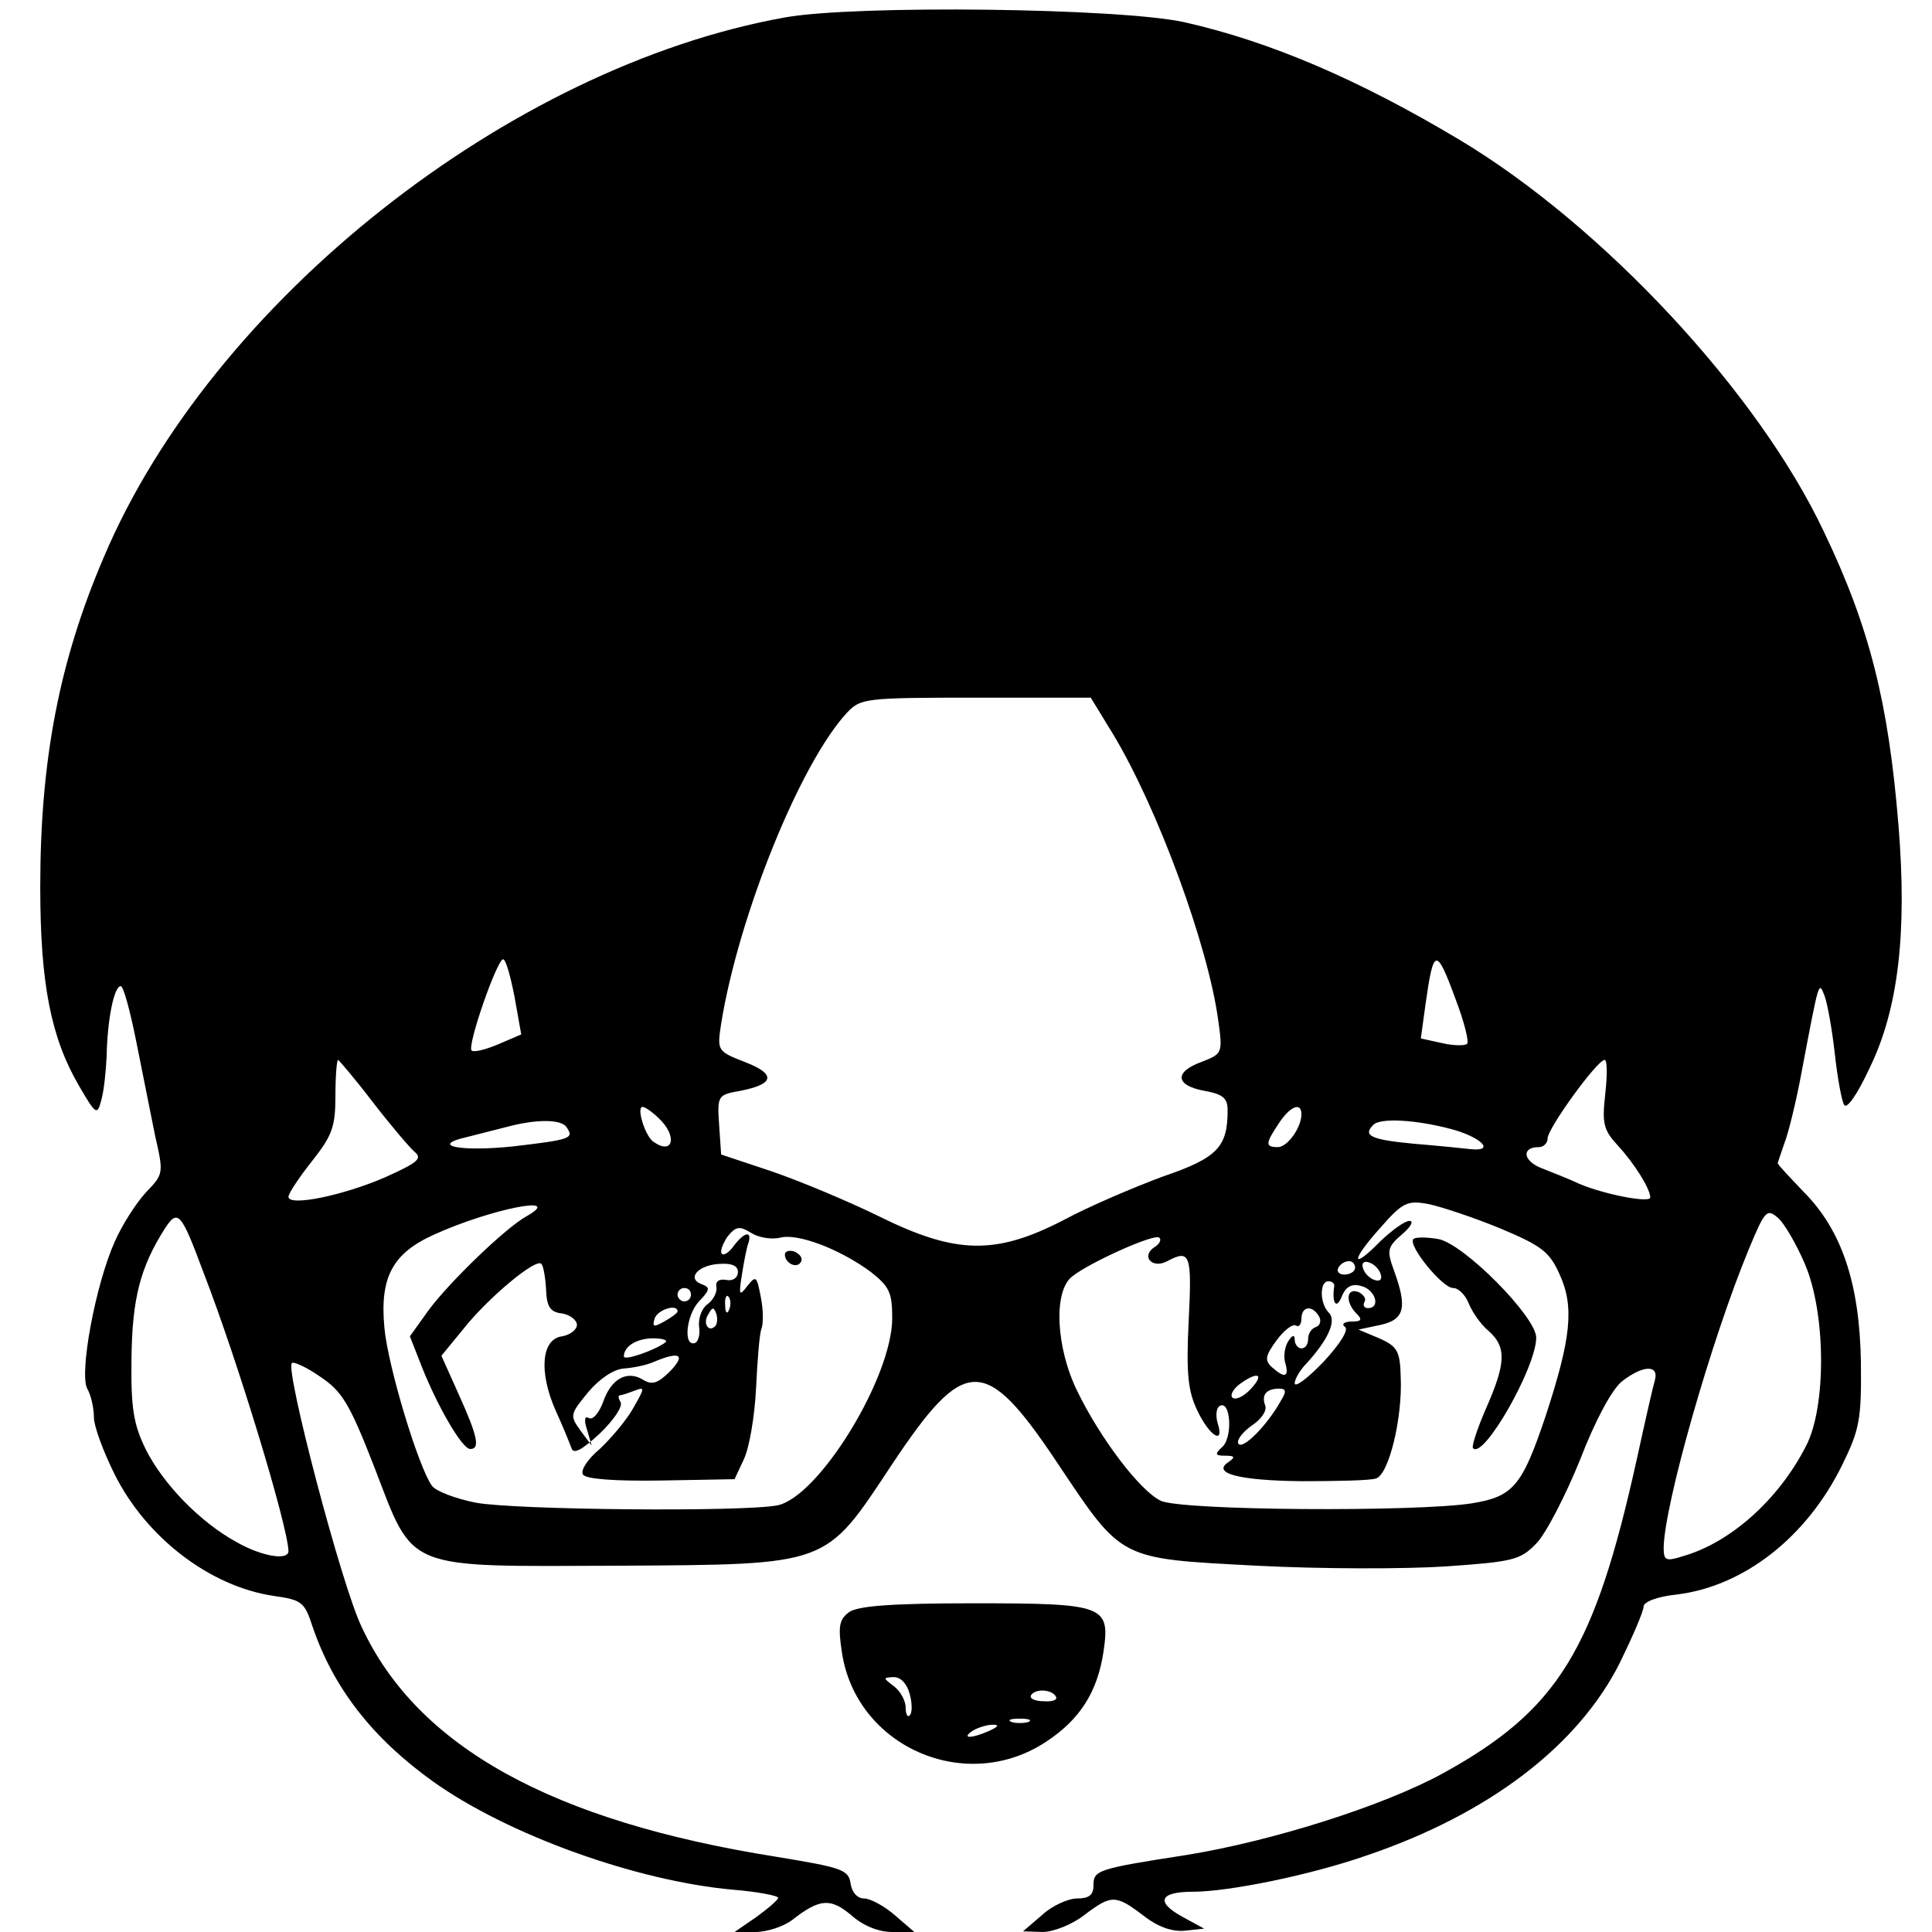 <?xml version="1.0" standalone="no"?>
<!DOCTYPE svg PUBLIC "-//W3C//DTD SVG 20010904//EN"
 "http://www.w3.org/TR/2001/REC-SVG-20010904/DTD/svg10.dtd">
<svg version="1.0" xmlns="http://www.w3.org/2000/svg"
 width="288pt" height="288pt" viewBox="0 0 288 288"
 preserveAspectRatio="xMidYMid meet">

<g transform="translate(0,288) scale(0.1,-0.1)"
fill="#000000" stroke="none">
<path d="M1170 2854 c-412 -74 -854 -424 -1015 -804 -67 -156 -95 -304 -95
-492 0 -145 16 -225 58 -297 25 -43 27 -44 33 -21 4 14 7 44 8 66 1 54 11 104
21 104 4 0 14 -37 23 -82 9 -46 22 -109 28 -140 13 -57 13 -58 -13 -85 -15
-16 -36 -49 -47 -74 -29 -65 -53 -196 -41 -219 6 -10 10 -30 10 -43 0 -13 14
-51 31 -85 47 -94 142 -167 237 -181 42 -6 46 -9 58 -46 31 -91 89 -166 180
-231 111 -79 302 -148 447 -161 37 -3 67 -9 67 -12 0 -3 -15 -16 -33 -29 l-32
-22 31 0 c17 0 42 8 55 18 41 32 57 33 88 7 18 -16 41 -25 61 -25 l33 0 -29
25 c-16 14 -37 25 -46 25 -10 0 -18 9 -20 22 -3 21 -13 24 -110 40 -335 53
-536 164 -619 343 -30 62 -114 383 -104 393 2 3 22 -6 42 -20 33 -22 44 -40
81 -135 60 -156 42 -148 364 -147 316 2 307 -1 407 150 109 164 139 165 246 5
99 -148 91 -144 299 -155 96 -5 222 -5 282 -1 98 7 110 9 134 34 14 14 43 70
65 124 23 60 48 106 63 118 31 24 55 25 49 2 -3 -10 -15 -63 -27 -118 -63
-285 -117 -374 -290 -469 -88 -48 -252 -100 -380 -121 -136 -21 -140 -23 -140
-46 0 -14 -7 -19 -24 -19 -14 0 -38 -11 -53 -25 l-28 -24 29 -1 c16 0 44 11
62 25 41 31 47 31 89 -1 22 -17 43 -24 62 -22 l28 3 -33 18 c-40 22 -33 37 16
37 54 0 176 25 259 54 183 62 316 164 378 288 19 39 35 76 35 83 0 7 20 15 49
18 100 12 194 85 247 193 26 53 29 68 28 154 -2 116 -28 196 -86 254 -21 22
-38 40 -38 42 0 1 5 15 10 30 6 15 18 64 26 108 26 137 25 134 34 111 4 -11
11 -49 15 -85 4 -36 10 -70 14 -77 4 -7 20 16 38 55 43 88 56 202 43 362 -15
183 -43 295 -111 437 -98 208 -330 457 -544 585 -149 89 -281 146 -410 175
-96 21 -489 26 -595 7z m489 -1068 c67 -111 142 -316 157 -427 7 -49 6 -50
-25 -62 -41 -15 -39 -35 4 -43 28 -5 35 -11 35 -29 0 -55 -15 -71 -97 -99 -43
-16 -109 -44 -148 -65 -101 -52 -160 -51 -275 6 -47 23 -119 53 -160 67 l-75
25 -3 44 c-3 44 -2 45 32 51 51 10 53 25 6 43 -41 16 -41 17 -35 57 26 161
118 389 188 464 20 21 27 22 192 22 l171 0 33 -54z m-892 -392 l10 -56 -35
-15 c-19 -8 -36 -12 -39 -9 -7 7 38 136 47 136 4 0 11 -25 17 -56z m1403 -4
c13 -34 20 -63 17 -66 -3 -3 -20 -3 -37 1 l-32 7 7 51 c12 85 16 86 45 7z
m-1615 -152 c27 -35 55 -68 63 -75 12 -10 5 -16 -44 -38 -62 -27 -144 -44
-144 -29 0 5 16 29 35 53 30 38 35 51 35 97 0 30 2 54 4 54 1 0 25 -28 51 -62z
m1838 12 c-5 -45 -3 -54 19 -78 24 -26 48 -64 48 -77 0 -9 -70 5 -105 20 -17
8 -43 18 -58 24 -27 11 -29 31 -3 31 7 0 13 6 13 13 0 15 74 117 85 117 4 0 4
-23 1 -50z m-1411 -37 c28 -26 22 -56 -8 -35 -12 8 -26 52 -16 52 3 0 14 -7
24 -17z m958 6 c0 -20 -21 -49 -35 -49 -19 0 -19 5 1 35 17 26 34 33 34 14z
m-1095 -20 c11 -16 5 -18 -81 -28 -77 -8 -125 1 -68 14 16 4 43 11 59 15 44
12 83 12 90 -1z m1318 -2 c45 -12 67 -34 29 -30 -9 1 -47 5 -84 8 -64 6 -77
12 -61 28 10 11 63 8 116 -6z m-1378 -130 c-31 -17 -115 -98 -146 -140 l-28
-39 18 -46 c24 -60 60 -122 72 -122 15 0 11 19 -17 81 l-26 58 32 39 c37 47
109 107 117 98 3 -3 6 -20 7 -38 1 -26 6 -34 24 -36 12 -2 22 -10 22 -17 0 -7
-10 -15 -22 -17 -31 -4 -35 -53 -10 -110 11 -24 21 -49 24 -57 3 -9 15 -3 42
22 21 20 35 41 31 47 -3 5 -4 10 -1 10 2 0 12 3 22 7 16 6 15 4 -2 -26 -10
-18 -33 -45 -50 -61 -18 -15 -29 -32 -25 -38 4 -7 48 -10 116 -9 l110 2 14 30
c8 17 16 64 18 105 2 41 5 81 8 89 3 7 3 29 -1 48 -6 31 -7 32 -20 16 -12 -16
-13 -14 -8 17 3 19 7 41 10 48 5 18 -7 15 -22 -5 -7 -10 -15 -15 -18 -12 -3 3
1 14 8 25 13 16 18 17 36 6 11 -7 30 -10 43 -7 26 7 89 -17 135 -51 28 -22 32
-31 32 -69 0 -88 -109 -266 -171 -279 -51 -10 -391 -7 -450 4 -30 6 -59 17
-65 25 -20 27 -66 179 -71 236 -7 75 12 111 75 139 84 38 195 60 137 27z
m1451 -18 c62 -26 74 -35 89 -69 22 -48 17 -95 -21 -211 -35 -104 -48 -120
-110 -130 -82 -13 -435 -11 -464 4 -31 15 -90 93 -124 163 -32 65 -36 149 -8
171 26 21 124 65 130 58 4 -3 0 -10 -7 -14 -21 -14 -3 -33 19 -21 34 18 37 11
32 -88 -4 -80 -1 -106 13 -135 18 -38 41 -52 30 -18 -3 11 -2 22 3 25 16 10
20 -44 5 -60 -13 -12 -12 -14 4 -14 13 0 15 -2 5 -9 -27 -17 14 -28 108 -29
52 0 102 1 111 4 19 5 40 90 37 152 -1 38 -5 45 -32 57 l-31 13 33 7 c36 8 40
26 20 81 -11 30 -10 35 12 54 13 11 18 20 11 20 -7 0 -26 -14 -43 -30 -44 -45
-45 -30 -1 19 34 39 41 42 73 36 19 -4 67 -20 106 -36z m454 -52 c32 -73 33
-214 2 -273 -41 -80 -113 -144 -184 -164 -25 -8 -28 -6 -28 13 1 64 71 310
127 445 24 58 27 61 44 46 9 -8 27 -39 39 -67z m-2387 -13 c52 -134 126 -379
127 -416 0 -15 -40 -8 -77 13 -55 30 -110 87 -136 139 -18 37 -22 61 -21 135
1 89 13 136 50 194 19 29 24 24 57 -65z m797 0 c0 -9 -8 -14 -17 -12 -11 2
-17 -2 -15 -11 1 -7 -4 -18 -13 -25 -9 -6 -14 -21 -13 -33 2 -12 -1 -23 -6
-25 -18 -6 -13 42 6 62 17 18 17 21 3 26 -22 9 -3 29 29 30 17 1 26 -3 26 -12z
m920 6 c0 -5 -7 -10 -16 -10 -8 0 -12 5 -9 10 3 6 10 10 16 10 5 0 9 -4 9 -10z
m38 -9 c3 -8 -1 -12 -9 -9 -7 2 -15 10 -17 17 -3 8 1 12 9 9 7 -2 15 -10 17
-17z m-69 -18 c-4 -25 3 -36 11 -16 6 15 15 20 29 16 21 -5 30 -33 10 -33 -5
0 -8 4 -5 9 3 5 -1 11 -9 15 -18 7 -20 -15 -3 -32 9 -9 8 -12 -7 -12 -11 0
-16 -4 -10 -8 6 -4 -7 -25 -32 -52 -24 -25 -43 -39 -43 -32 0 6 8 20 18 30 31
34 45 63 33 75 -14 14 -14 47 -1 47 6 0 9 -3 9 -7z m-959 -13 c0 -5 -4 -10
-10 -10 -5 0 -10 5 -10 10 0 6 5 10 10 10 6 0 10 -4 10 -10z m57 -22 c-3 -8
-6 -5 -6 6 -1 11 2 17 5 13 3 -3 4 -12 1 -19z m-77 -3 c0 -2 -9 -9 -20 -15
-16 -9 -18 -8 -14 5 5 13 34 22 34 10z m56 -22 c-10 -10 -19 5 -10 18 6 11 8
11 12 0 2 -7 1 -15 -2 -18z m900 15 c4 -6 2 -14 -4 -16 -7 -2 -12 -10 -12 -18
0 -8 -4 -14 -10 -14 -5 0 -10 6 -10 13 0 8 -4 7 -10 -3 -5 -8 -7 -23 -4 -32 6
-21 -1 -23 -20 -6 -11 10 -10 17 7 40 11 15 24 25 29 22 4 -3 8 2 8 10 0 19
16 21 26 4z m-974 -39 c-16 -12 -62 -28 -62 -21 0 15 19 27 44 27 14 0 22 -3
18 -6z m7 -43 c-18 -18 -27 -21 -40 -13 -24 15 -48 2 -60 -33 -6 -16 -15 -27
-21 -24 -6 4 -8 -2 -3 -17 l7 -24 -17 23 c-16 22 -15 24 12 57 17 20 38 34 53
35 14 1 34 5 45 10 38 16 48 11 24 -14z m866 -26 c-10 -11 -22 -17 -27 -14 -5
3 -1 12 9 20 27 20 39 17 18 -6z m45 -17 c-21 -38 -58 -75 -64 -65 -3 5 6 17
20 27 14 9 23 22 20 30 -6 16 2 25 21 25 10 0 11 -4 3 -17z"/>
<path d="M1170 1010 c0 -13 18 -22 24 -11 3 5 -1 11 -9 15 -8 3 -15 1 -15 -4z"/>
<path d="M2107 1033 c-9 -9 43 -73 59 -73 8 0 18 -10 23 -22 5 -13 18 -32 30
-42 27 -24 26 -48 -4 -116 -13 -30 -22 -57 -19 -59 16 -16 94 121 94 165 0 31
-108 140 -146 147 -18 3 -34 3 -37 0z"/>
<path d="M1266 477 c-15 -11 -17 -21 -11 -60 21 -141 185 -213 305 -133 50 33
76 74 85 134 10 69 2 72 -195 72 -121 0 -171 -4 -184 -13z m90 -122 c4 -14 4
-29 0 -32 -3 -4 -6 2 -6 12 0 10 -8 24 -17 31 -17 13 -17 13 -1 14 11 0 20
-10 24 -25z m218 -4 c3 -5 -5 -8 -18 -7 -13 0 -22 4 -19 9 6 10 31 9 37 -2z
m-41 -38 c-7 -2 -19 -2 -25 0 -7 3 -2 5 12 5 14 0 19 -2 13 -5z m-58 -13 c-27
-12 -43 -12 -25 0 8 5 22 9 30 9 10 0 8 -3 -5 -9z"/>
</g>
</svg>
